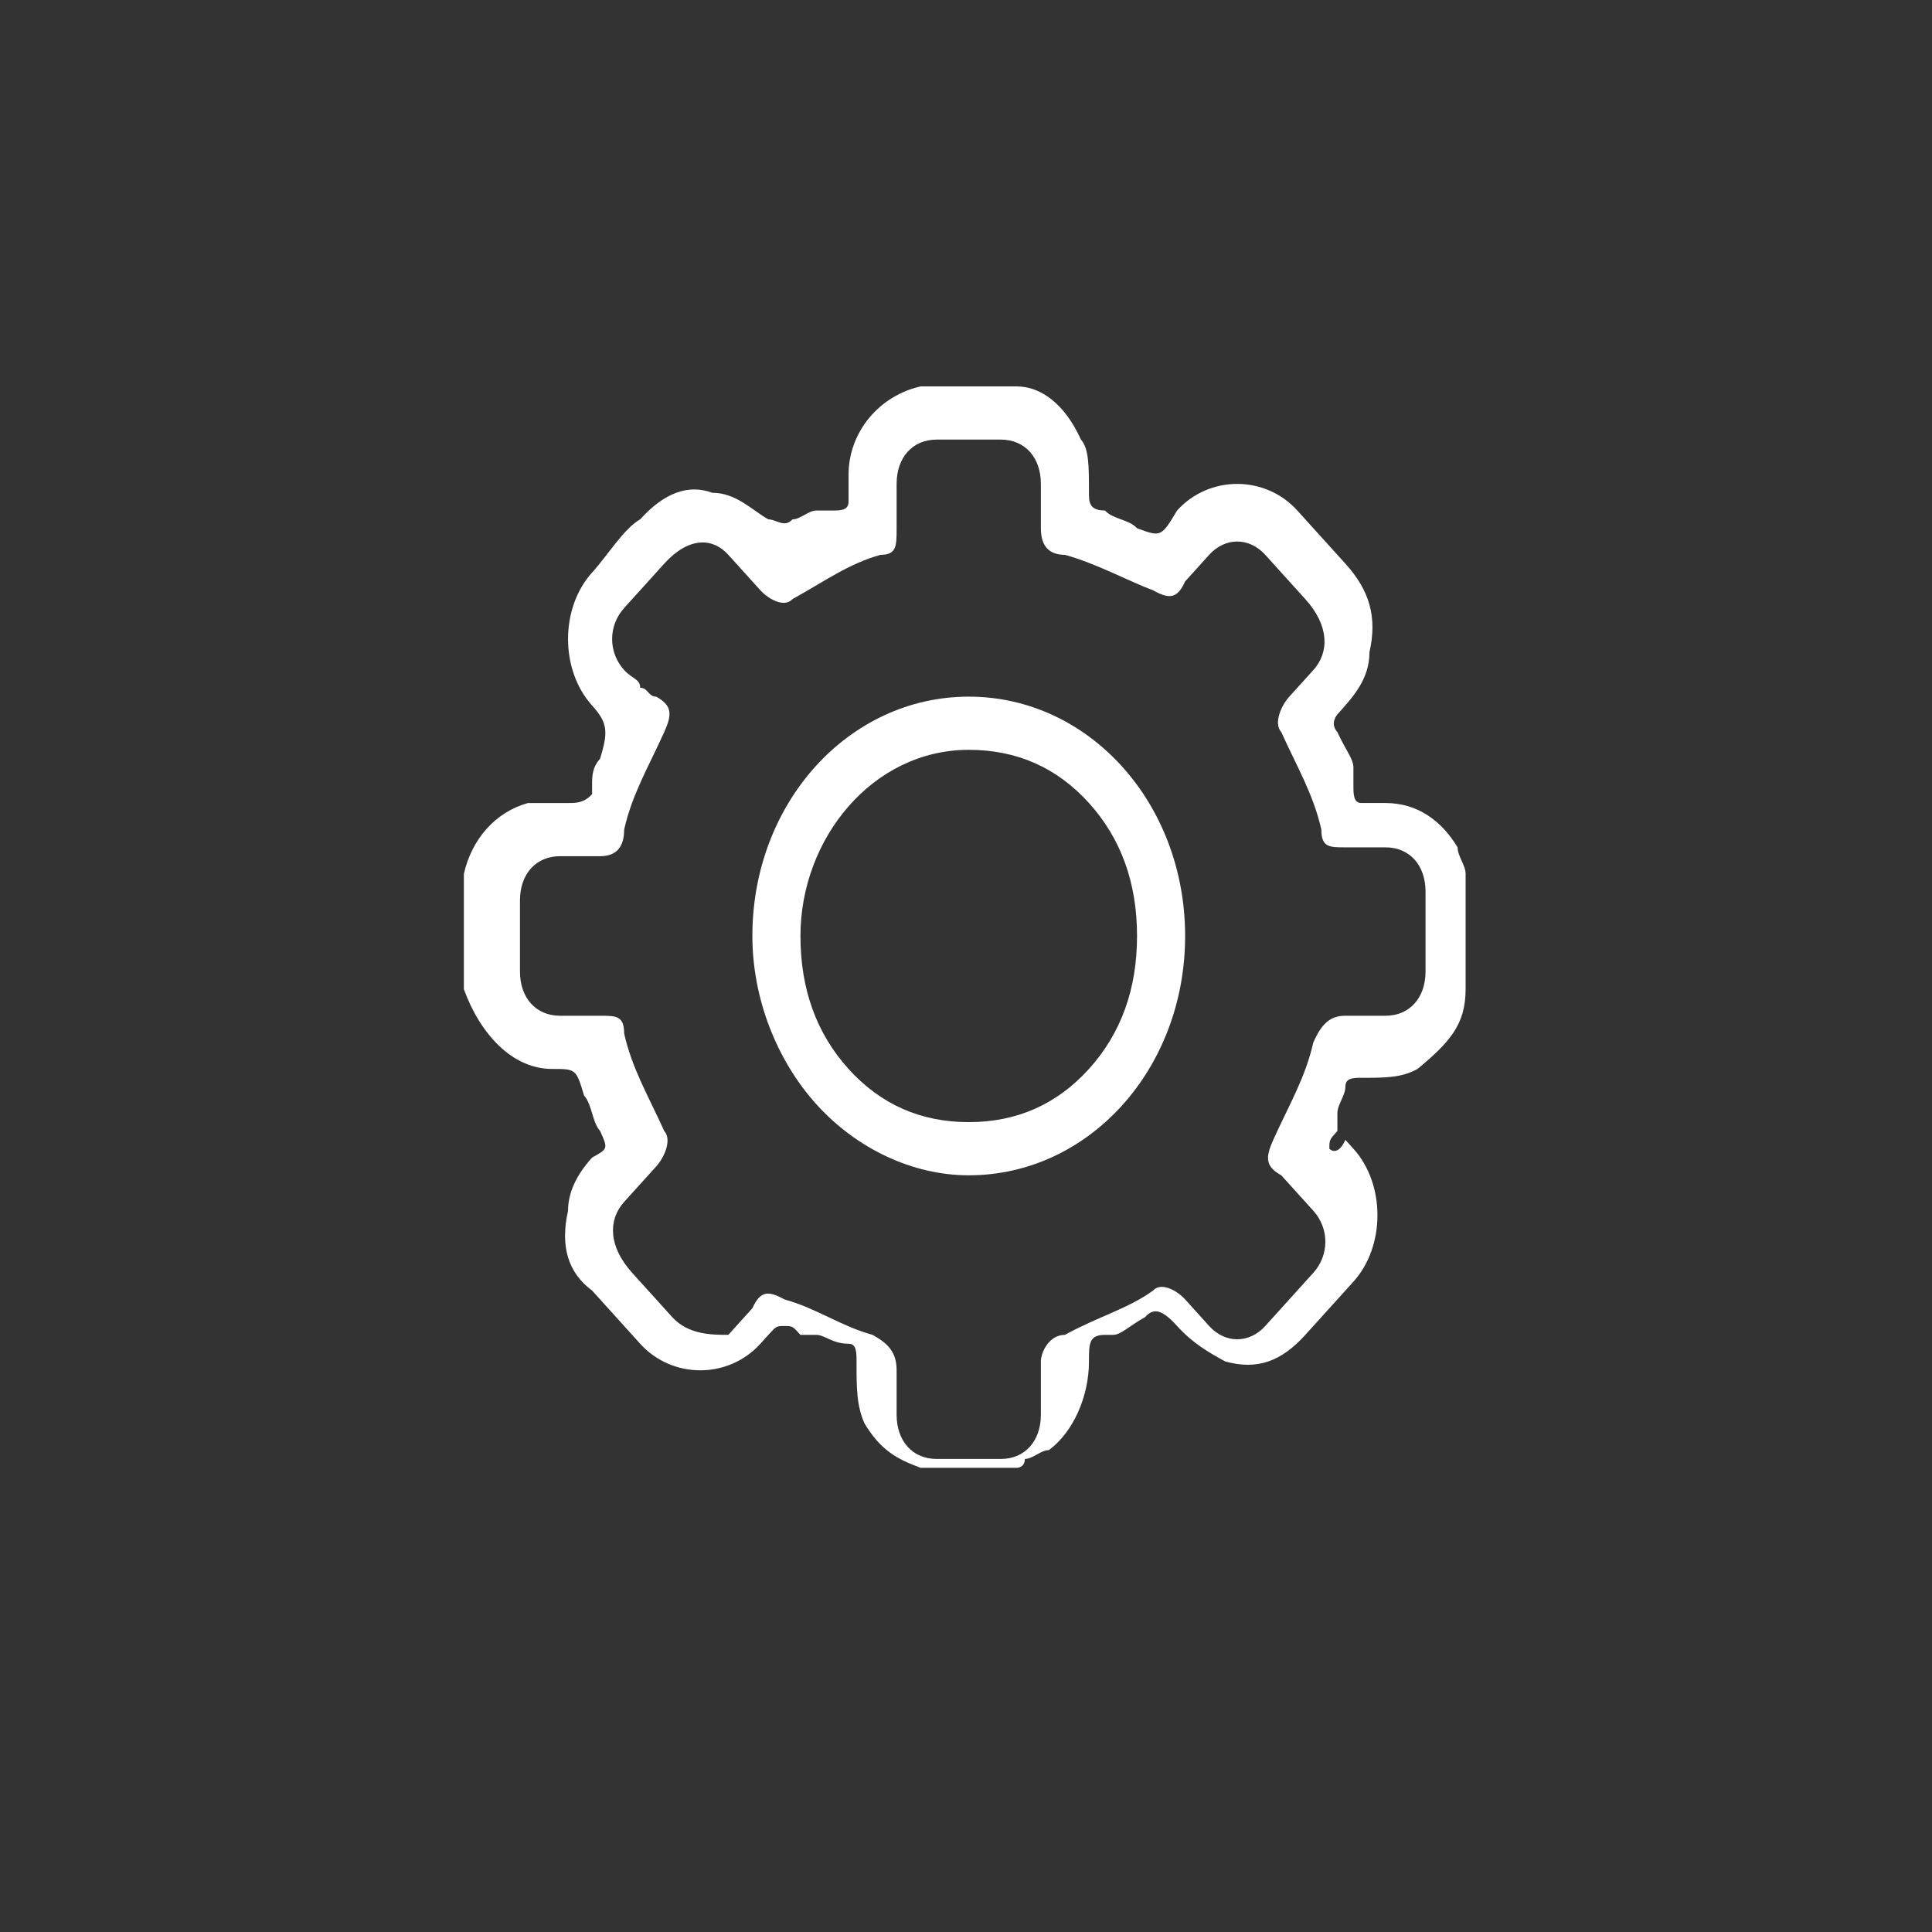 <?xml version="1.0" encoding="UTF-8" standalone="no"?>
<!-- Generator: Adobe Illustrator 25.1.0, SVG Export Plug-In . SVG Version: 6.00 Build 0)  -->

<svg
   version="1.1"
   id="Capa_1"
   x="0px"
   y="0px"
   viewBox="0 0 25 25"
   style="enable-background:new 0 0 25 25;"
   xml:space="preserve"
   sodipodi:docname="settings.svg"
   inkscape:version="1.2.2 (b0a8486541, 2022-12-01, custom)"
   xmlns:inkscape="http://www.inkscape.org/namespaces/inkscape"
   xmlns:sodipodi="http://sodipodi.sourceforge.net/DTD/sodipodi-0.dtd"
   xmlns="http://www.w3.org/2000/svg"
   xmlns:svg="http://www.w3.org/2000/svg"><rect x="0" y="0" width="25" height="25" fill="#333333" stroke="none"/><defs
   id="defs418" /><sodipodi:namedview
   id="namedview416"
   pagecolor="#ffffff"
   bordercolor="#000000"
   borderopacity="0.25"
   inkscape:showpageshadow="2"
   inkscape:pageopacity="0.0"
   inkscape:pagecheckerboard="0"
   inkscape:deskcolor="#d1d1d1"
   showgrid="true"
   inkscape:zoom="45.254834"
   inkscape:cx="15.048116"
   inkscape:cy="8.5294755"
   inkscape:window-width="1920"
   inkscape:window-height="1043"
   inkscape:window-x="0"
   inkscape:window-y="0"
   inkscape:window-maximized="1"
   inkscape:current-layer="Capa_1"><inkscape:grid
     type="xygrid"
     id="grid446"
     color="#e50000"
     opacity="0.149" /><inkscape:grid
     type="xygrid"
     id="grid448" /></sodipodi:namedview>
<style
   type="text/css"
   id="style401">
	.st0{fill:#C4C4C4;}
	.st1{fill:#FFFFFF;}
</style>
<g
   id="g407">
	<path
   class="st0"
   d="M1037.8,273.8c0-0.1-0.1-0.1-0.1-0.2c-1.5-2.4-2.9-4.7-4.4-7.1c-0.7-1.1-1-2.3-0.8-3.5c0.3-2.3,2-4.2,4.3-4.6   c2.7-0.5,5.2,1.1,6,3.6c0.5,1.5,0.3,3-0.5,4.3C1040.8,268.8,1039.3,271.2,1037.8,273.8C1037.8,273.7,1037.8,273.7,1037.8,273.8z    M1037.7,266.8c1.8,0,3.2-1.4,3.2-3.2c0-1.8-1.4-3.2-3.2-3.2c-1.8,0-3.2,1.4-3.2,3.2C1034.5,265.3,1036,266.8,1037.7,266.8z"
   id="path403" />
	<path
   class="st0"
   d="M1037.7,265.7c-1.2,0-2.1-0.9-2.1-2.1s1-2.1,2.1-2.1c1.2,0,2.1,1,2.1,2.1   C1039.8,264.8,1038.9,265.7,1037.7,265.7z"
   id="path405" />
</g>
<g
   id="g413"
   transform="matrix(1.037,0,0,1.147,-0.427,-2.226)">
	<path
   class="st1"
   d="m 18.7,13.1 c 0,0 0.1,0 0,0 v 0 -1.2 c 0,0 0,-0.1 0,-0.1 0,-0.1 -0.1,-0.2 -0.1,-0.3 -0.2,-0.3 -0.5,-0.5 -0.9,-0.5 0,0 -0.1,0 -0.1,0 -0.1,0 -0.2,0 -0.2,0 -0.1,0 -0.1,-0.1 -0.1,-0.2 0,0 0,-0.1 0,-0.1 v -0.1 c 0,-0.1 -0.1,-0.2 -0.2,-0.4 -0.1,-0.1 0,-0.2 0,-0.2 0.2,-0.2 0.4,-0.4 0.4,-0.7 0.1,-0.4 0,-0.7 -0.3,-1 C 17,8.1 16.8,7.9 16.6,7.7 16.2,7.3 15.5,7.3 15.1,7.7 14.9,8 14.9,8 14.6,7.9 14.5,7.8 14.3,7.8 14.2,7.7 14,7.7 14,7.6 14,7.5 14,7.2 14,7 13.9,6.9 13.7,6.5 13.4,6.3 13.1,6.3 c -0.4,0 -0.8,0 -1.2,0 -0.5,0.1 -0.9,0.5 -0.9,1 0,0 0,0.1 0,0.1 0,0.1 0,0.2 0,0.2 0,0.1 -0.1,0.1 -0.2,0.1 0,0 -0.1,0 -0.1,0 h -0.1 c -0.1,0 -0.2,0.1 -0.3,0.1 -0.1,0.1 -0.2,0 -0.3,0 C 9.8,7.7 9.6,7.5 9.3,7.5 9,7.4 8.7,7.5 8.4,7.8 8.2,7.9 8,8.2 7.8,8.4 7.4,8.8 7.4,9.5 7.8,9.9 8,10.1 8,10.2 7.9,10.5 7.8,10.6 7.8,10.7 7.8,10.8 v 0.1 C 7.7,11 7.6,11 7.5,11 H 7.4 c -0.1,0 -0.3,0 -0.4,0 -0.4,0.1 -0.7,0.4 -0.8,0.8 0,0 0,0 0,0.1 v 0 1.1 c 0,0 0,0 0,0.1 0.2,0.5 0.6,0.9 1.1,0.9 0.3,0 0.3,0 0.4,0.3 0.1,0.1 0.1,0.3 0.2,0.4 0.1,0.2 0.1,0.2 -0.1,0.3 -0.2,0.2 -0.3,0.4 -0.3,0.6 -0.1,0.4 0,0.7 0.3,0.9 0.2,0.2 0.4,0.4 0.6,0.6 0.4,0.4 1.1,0.4 1.5,0 0,0 0,0 0.1,-0.1 0.1,-0.1 0.1,-0.1 0.2,-0.1 0.1,0 0.1,0 0.2,0.1 0,0 0.1,0 0.1,0 h 0.1 c 0.1,0 0.2,0.1 0.4,0.1 0.1,0 0.1,0.1 0.1,0.2 0,0.3 0,0.5 0.1,0.7 0.2,0.3 0.4,0.4 0.7,0.5 0,0 0.1,0 0.1,0 v 0 h 1.1 c 0,0 0.1,0 0.1,-0.1 0.1,0 0.2,-0.1 0.3,-0.1 0.3,-0.2 0.5,-0.6 0.5,-1 0,-0.2 0,-0.3 0.2,-0.3 h 0.1 c 0.1,0 0.2,-0.1 0.4,-0.2 0.1,-0.1 0.2,-0.1 0.4,0.1 0.2,0.2 0.4,0.3 0.6,0.4 0.4,0.1 0.7,0 1,-0.3 0.2,-0.2 0.4,-0.4 0.6,-0.6 0.4,-0.4 0.4,-1.1 0,-1.5 0,0 0,0 -0.1,-0.1 -0.1,0.2 -0.2,0.1 -0.2,0.1 0,-0.1 0,-0.1 0.1,-0.2 0,0 0,-0.1 0,-0.1 v -0.1 c 0,-0.1 0.1,-0.2 0.1,-0.3 0,-0.1 0.1,-0.1 0.2,-0.1 0.3,0 0.5,0 0.7,-0.1 0.4,-0.3 0.6,-0.5 0.6,-0.9 z m -0.5,-0.2 c 0,0.3 -0.2,0.5 -0.5,0.5 -0.1,0 -0.2,0 -0.3,0 -0.1,0 -0.1,0 -0.2,0 -0.2,0 -0.3,0.1 -0.4,0.3 -0.1,0.4 -0.3,0.7 -0.5,1.1 -0.1,0.2 -0.1,0.3 0.1,0.4 0.1,0.1 0.1,0.1 0.2,0.2 0.1,0.1 0.1,0.1 0.2,0.2 0.2,0.2 0.2,0.5 0,0.7 -0.2,0.2 -0.4,0.4 -0.6,0.6 -0.2,0.2 -0.5,0.2 -0.7,0 -0.1,-0.1 -0.1,-0.1 -0.2,-0.2 0,0 -0.1,-0.1 -0.1,-0.1 -0.1,-0.1 -0.3,-0.2 -0.4,-0.1 -0.3,0.2 -0.7,0.3 -1.1,0.5 -0.2,0 -0.3,0.2 -0.3,0.3 0,0.1 0,0.2 0,0.3 0,0.1 0,0.2 0,0.3 0,0.3 -0.2,0.5 -0.5,0.5 -0.1,0 -0.3,0 -0.4,0 -0.1,0 -0.2,0 -0.4,0 -0.3,0 -0.5,-0.2 -0.5,-0.5 0,-0.1 0,-0.2 0,-0.3 0,-0.1 0,-0.1 0,-0.2 0,-0.2 -0.1,-0.3 -0.3,-0.4 -0.4,-0.1 -0.7,-0.3 -1.1,-0.4 -0.2,-0.1 -0.3,-0.1 -0.4,0.1 0,0 -0.1,0.1 -0.1,0.1 C 9.6,16.9 9.6,16.9 9.5,17 9.3,17 9,17 8.8,16.8 8.6,16.6 8.4,16.4 8.3,16.3 8,16 8,15.7 8.2,15.5 8.3,15.4 8.3,15.4 8.4,15.3 8.5,15.2 8.5,15.2 8.6,15.1 8.7,15 8.8,14.8 8.7,14.7 8.5,14.3 8.3,14 8.2,13.6 c 0,-0.2 -0.1,-0.2 -0.3,-0.2 -0.1,0 -0.2,0 -0.3,0 -0.1,0 -0.2,0 -0.2,0 -0.3,0 -0.5,-0.2 -0.5,-0.5 0,-0.1 0,-0.2 0,-0.3 v -0.2 c 0,-0.1 0,-0.2 0,-0.3 0,-0.3 0.2,-0.5 0.5,-0.5 0.1,0 0.2,0 0.3,0 0.1,0 0.1,0 0.2,0 0.2,0 0.3,-0.1 0.3,-0.3 C 8.3,10.9 8.5,10.6 8.7,10.2 8.8,10 8.8,9.9 8.6,9.8 8.5,9.8 8.5,9.7 8.4,9.7 8.4,9.6 8.3,9.6 8.2,9.5 8,9.3 8,9 8.2,8.8 8.4,8.6 8.6,8.4 8.7,8.3 9,8 9.3,8 9.5,8.2 9.6,8.3 9.6,8.3 9.7,8.4 9.8,8.5 9.8,8.5 9.9,8.6 10,8.7 10.2,8.8 10.3,8.7 10.7,8.5 11,8.3 11.4,8.2 c 0.2,0 0.2,-0.1 0.2,-0.3 0,-0.1 0,-0.2 0,-0.3 0,-0.1 0,-0.2 0,-0.2 0,-0.3 0.2,-0.5 0.5,-0.5 0.3,0 0.5,0 0.8,0 0.3,0 0.5,0.2 0.5,0.5 0,0.1 0,0.2 0,0.3 0,0.1 0,0.1 0,0.2 0,0.2 0.1,0.3 0.3,0.3 0.4,0.1 0.8,0.3 1.1,0.4 0.2,0.1 0.3,0.1 0.4,-0.1 0,0 0.1,-0.1 0.1,-0.1 0.1,-0.1 0.1,-0.1 0.2,-0.2 0.2,-0.2 0.5,-0.2 0.7,0 0.2,0.2 0.4,0.4 0.5,0.5 0.3,0.3 0.3,0.6 0.1,0.8 -0.1,0.1 -0.1,0.1 -0.2,0.2 0,0 -0.1,0.1 -0.1,0.1 -0.1,0.1 -0.2,0.3 -0.1,0.4 0.2,0.4 0.4,0.7 0.5,1.1 0,0.2 0.1,0.2 0.3,0.2 0.1,0 0.2,0 0.3,0 0.1,0 0.2,0 0.2,0 0.3,0 0.5,0.2 0.5,0.5 0,0.4 0,0.6 0,0.9 z"
   id="path409" />
	<path
   class="st1"
   d="m 12.5,9.8 c 0,0 0,0 0,0 -1.5,0 -2.7,1.2 -2.7,2.7 0,0.7 0.3,1.4 0.8,1.9 0.5,0.5 1.2,0.8 1.9,0.8 0,0 0,0 0,0 1.5,0 2.7,-1.2 2.7,-2.7 C 15.2,11 14,9.8 12.5,9.8 Z M 14,14 c -0.4,0.4 -0.9,0.6 -1.5,0.6 0,0 0,0 0,0 -0.6,0 -1.1,-0.2 -1.5,-0.6 -0.4,-0.4 -0.6,-0.9 -0.6,-1.5 0,-1.1 0.9,-2.1 2.1,-2.1 0,0 0,0 0,0 0.6,0 1.1,0.2 1.5,0.6 0.4,0.4 0.6,0.9 0.6,1.5 0,0.6 -0.2,1.1 -0.6,1.5 z"
   id="path411" />
</g>
</svg>